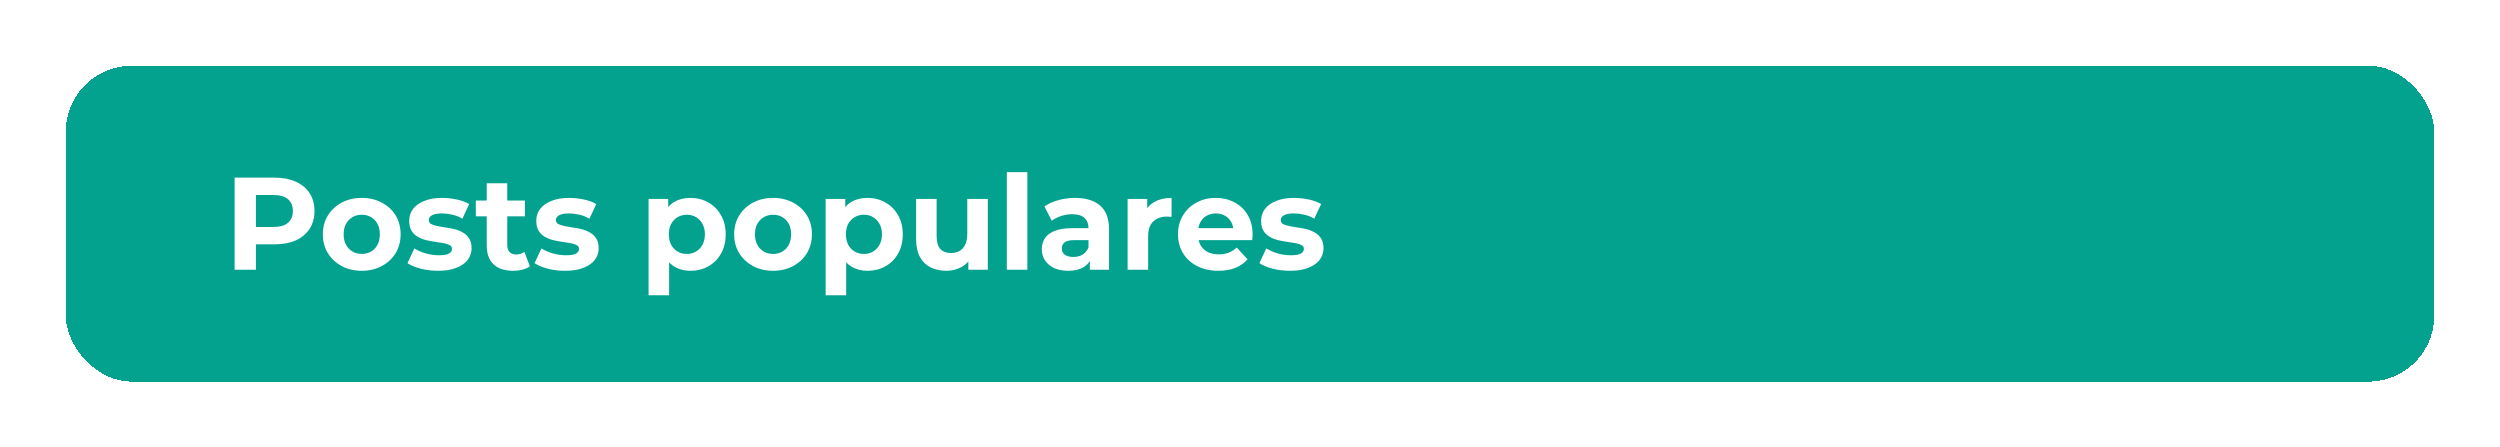 <svg width="380" height="68" viewBox="0 0 380 68" fill="none" xmlns="http://www.w3.org/2000/svg">
<g filter="url(#filter0_d_108_14)">
<rect x="10" width="360" height="48" rx="10" fill="#02A28F" shape-rendering="crispEdges"/>
<path d="M35.66 31V17H41.72C42.973 17 44.053 17.207 44.96 17.62C45.867 18.02 46.567 18.6 47.06 19.36C47.553 20.12 47.8 21.027 47.8 22.08C47.8 23.12 47.553 24.02 47.06 24.78C46.567 25.54 45.867 26.127 44.96 26.54C44.053 26.94 42.973 27.14 41.72 27.14H37.46L38.9 25.68V31H35.66ZM38.9 26.04L37.46 24.5H41.54C42.54 24.5 43.287 24.287 43.78 23.86C44.273 23.433 44.52 22.84 44.52 22.08C44.52 21.307 44.273 20.707 43.78 20.28C43.287 19.853 42.54 19.64 41.54 19.64H37.46L38.9 18.1V26.04ZM54.994 31.16C53.847 31.16 52.827 30.92 51.934 30.44C51.054 29.96 50.354 29.307 49.834 28.48C49.327 27.64 49.074 26.687 49.074 25.62C49.074 24.54 49.327 23.587 49.834 22.76C50.354 21.92 51.054 21.267 51.934 20.8C52.827 20.32 53.847 20.08 54.994 20.08C56.127 20.08 57.14 20.32 58.034 20.8C58.927 21.267 59.627 21.913 60.134 22.74C60.64 23.567 60.894 24.527 60.894 25.62C60.894 26.687 60.64 27.64 60.134 28.48C59.627 29.307 58.927 29.96 58.034 30.44C57.14 30.92 56.127 31.16 54.994 31.16ZM54.994 28.6C55.514 28.6 55.98 28.48 56.394 28.24C56.807 28 57.134 27.66 57.374 27.22C57.614 26.767 57.734 26.233 57.734 25.62C57.734 24.993 57.614 24.46 57.374 24.02C57.134 23.58 56.807 23.24 56.394 23C55.98 22.76 55.514 22.64 54.994 22.64C54.474 22.64 54.007 22.76 53.594 23C53.18 23.24 52.847 23.58 52.594 24.02C52.354 24.46 52.234 24.993 52.234 25.62C52.234 26.233 52.354 26.767 52.594 27.22C52.847 27.66 53.18 28 53.594 28.24C54.007 28.48 54.474 28.6 54.994 28.6ZM66.599 31.16C65.679 31.16 64.792 31.053 63.939 30.84C63.099 30.613 62.432 30.333 61.939 30L62.979 27.76C63.472 28.067 64.052 28.32 64.719 28.52C65.399 28.707 66.066 28.8 66.719 28.8C67.439 28.8 67.946 28.713 68.239 28.54C68.546 28.367 68.699 28.127 68.699 27.82C68.699 27.567 68.579 27.38 68.339 27.26C68.112 27.127 67.806 27.027 67.419 26.96C67.032 26.893 66.606 26.827 66.139 26.76C65.686 26.693 65.226 26.607 64.759 26.5C64.292 26.38 63.866 26.207 63.479 25.98C63.092 25.753 62.779 25.447 62.539 25.06C62.312 24.673 62.199 24.173 62.199 23.56C62.199 22.88 62.392 22.28 62.779 21.76C63.179 21.24 63.752 20.833 64.499 20.54C65.246 20.233 66.139 20.08 67.179 20.08C67.912 20.08 68.659 20.16 69.419 20.32C70.179 20.48 70.812 20.713 71.319 21.02L70.279 23.24C69.759 22.933 69.232 22.727 68.699 22.62C68.179 22.5 67.672 22.44 67.179 22.44C66.486 22.44 65.979 22.533 65.659 22.72C65.339 22.907 65.179 23.147 65.179 23.44C65.179 23.707 65.292 23.907 65.519 24.04C65.759 24.173 66.072 24.28 66.459 24.36C66.846 24.44 67.266 24.513 67.719 24.58C68.186 24.633 68.652 24.72 69.119 24.84C69.586 24.96 70.006 25.133 70.379 25.36C70.766 25.573 71.079 25.873 71.319 26.26C71.559 26.633 71.679 27.127 71.679 27.74C71.679 28.407 71.479 29 71.079 29.52C70.679 30.027 70.099 30.427 69.339 30.72C68.592 31.013 67.679 31.16 66.599 31.16ZM78.004 31.16C76.737 31.16 75.751 30.84 75.044 30.2C74.337 29.547 73.984 28.58 73.984 27.3V17.86H77.104V27.26C77.104 27.713 77.224 28.067 77.464 28.32C77.704 28.56 78.031 28.68 78.444 28.68C78.937 28.68 79.357 28.547 79.704 28.28L80.544 30.48C80.224 30.707 79.837 30.88 79.384 31C78.944 31.107 78.484 31.16 78.004 31.16ZM72.324 22.88V20.48H79.784V22.88H72.324ZM85.915 31.16C84.996 31.16 84.109 31.053 83.255 30.84C82.415 30.613 81.749 30.333 81.255 30L82.296 27.76C82.789 28.067 83.369 28.32 84.035 28.52C84.716 28.707 85.382 28.8 86.035 28.8C86.755 28.8 87.262 28.713 87.555 28.54C87.862 28.367 88.016 28.127 88.016 27.82C88.016 27.567 87.895 27.38 87.656 27.26C87.429 27.127 87.122 27.027 86.736 26.96C86.349 26.893 85.922 26.827 85.456 26.76C85.002 26.693 84.542 26.607 84.076 26.5C83.609 26.38 83.182 26.207 82.796 25.98C82.409 25.753 82.096 25.447 81.856 25.06C81.629 24.673 81.516 24.173 81.516 23.56C81.516 22.88 81.709 22.28 82.096 21.76C82.496 21.24 83.069 20.833 83.816 20.54C84.562 20.233 85.456 20.08 86.496 20.08C87.229 20.08 87.975 20.16 88.736 20.32C89.496 20.48 90.129 20.713 90.635 21.02L89.596 23.24C89.076 22.933 88.549 22.727 88.016 22.62C87.496 22.5 86.989 22.44 86.496 22.44C85.802 22.44 85.296 22.533 84.975 22.72C84.656 22.907 84.496 23.147 84.496 23.44C84.496 23.707 84.609 23.907 84.835 24.04C85.076 24.173 85.389 24.28 85.775 24.36C86.162 24.44 86.582 24.513 87.035 24.58C87.502 24.633 87.969 24.72 88.436 24.84C88.902 24.96 89.322 25.133 89.695 25.36C90.082 25.573 90.395 25.873 90.635 26.26C90.876 26.633 90.996 27.127 90.996 27.74C90.996 28.407 90.796 29 90.395 29.52C89.996 30.027 89.415 30.427 88.656 30.72C87.909 31.013 86.996 31.16 85.915 31.16ZM104.945 31.16C104.038 31.16 103.245 30.96 102.565 30.56C101.885 30.16 101.351 29.553 100.965 28.74C100.591 27.913 100.405 26.873 100.405 25.62C100.405 24.353 100.585 23.313 100.945 22.5C101.305 21.687 101.825 21.08 102.505 20.68C103.185 20.28 103.998 20.08 104.945 20.08C105.958 20.08 106.865 20.313 107.665 20.78C108.478 21.233 109.118 21.873 109.585 22.7C110.065 23.527 110.305 24.5 110.305 25.62C110.305 26.753 110.065 27.733 109.585 28.56C109.118 29.387 108.478 30.027 107.665 30.48C106.865 30.933 105.958 31.16 104.945 31.16ZM98.585 34.88V20.24H101.565V22.44L101.505 25.64L101.705 28.82V34.88H98.585ZM104.405 28.6C104.925 28.6 105.385 28.48 105.785 28.24C106.198 28 106.525 27.66 106.765 27.22C107.018 26.767 107.145 26.233 107.145 25.62C107.145 24.993 107.018 24.46 106.765 24.02C106.525 23.58 106.198 23.24 105.785 23C105.385 22.76 104.925 22.64 104.405 22.64C103.885 22.64 103.418 22.76 103.005 23C102.591 23.24 102.265 23.58 102.025 24.02C101.785 24.46 101.665 24.993 101.665 25.62C101.665 26.233 101.785 26.767 102.025 27.22C102.265 27.66 102.591 28 103.005 28.24C103.418 28.48 103.885 28.6 104.405 28.6ZM117.513 31.16C116.366 31.16 115.346 30.92 114.453 30.44C113.573 29.96 112.873 29.307 112.353 28.48C111.846 27.64 111.593 26.687 111.593 25.62C111.593 24.54 111.846 23.587 112.353 22.76C112.873 21.92 113.573 21.267 114.453 20.8C115.346 20.32 116.366 20.08 117.513 20.08C118.646 20.08 119.66 20.32 120.553 20.8C121.446 21.267 122.146 21.913 122.653 22.74C123.16 23.567 123.413 24.527 123.413 25.62C123.413 26.687 123.16 27.64 122.653 28.48C122.146 29.307 121.446 29.96 120.553 30.44C119.66 30.92 118.646 31.16 117.513 31.16ZM117.513 28.6C118.033 28.6 118.5 28.48 118.913 28.24C119.326 28 119.653 27.66 119.893 27.22C120.133 26.767 120.253 26.233 120.253 25.62C120.253 24.993 120.133 24.46 119.893 24.02C119.653 23.58 119.326 23.24 118.913 23C118.5 22.76 118.033 22.64 117.513 22.64C116.993 22.64 116.526 22.76 116.113 23C115.7 23.24 115.366 23.58 115.113 24.02C114.873 24.46 114.753 24.993 114.753 25.62C114.753 26.233 114.873 26.767 115.113 27.22C115.366 27.66 115.7 28 116.113 28.24C116.526 28.48 116.993 28.6 117.513 28.6ZM131.859 31.16C130.952 31.16 130.159 30.96 129.479 30.56C128.799 30.16 128.265 29.553 127.879 28.74C127.505 27.913 127.319 26.873 127.319 25.62C127.319 24.353 127.499 23.313 127.859 22.5C128.219 21.687 128.739 21.08 129.419 20.68C130.099 20.28 130.912 20.08 131.859 20.08C132.872 20.08 133.779 20.313 134.579 20.78C135.392 21.233 136.032 21.873 136.499 22.7C136.979 23.527 137.219 24.5 137.219 25.62C137.219 26.753 136.979 27.733 136.499 28.56C136.032 29.387 135.392 30.027 134.579 30.48C133.779 30.933 132.872 31.16 131.859 31.16ZM125.499 34.88V20.24H128.479V22.44L128.419 25.64L128.619 28.82V34.88H125.499ZM131.319 28.6C131.839 28.6 132.299 28.48 132.699 28.24C133.112 28 133.439 27.66 133.679 27.22C133.932 26.767 134.059 26.233 134.059 25.62C134.059 24.993 133.932 24.46 133.679 24.02C133.439 23.58 133.112 23.24 132.699 23C132.299 22.76 131.839 22.64 131.319 22.64C130.799 22.64 130.332 22.76 129.919 23C129.505 23.24 129.179 23.58 128.939 24.02C128.699 24.46 128.579 24.993 128.579 25.62C128.579 26.233 128.699 26.767 128.939 27.22C129.179 27.66 129.505 28 129.919 28.24C130.332 28.48 130.799 28.6 131.319 28.6ZM143.847 31.16C142.954 31.16 142.154 30.987 141.447 30.64C140.754 30.293 140.214 29.767 139.827 29.06C139.441 28.34 139.247 27.427 139.247 26.32V20.24H142.367V25.86C142.367 26.753 142.554 27.413 142.927 27.84C143.314 28.253 143.854 28.46 144.547 28.46C145.027 28.46 145.454 28.36 145.827 28.16C146.201 27.947 146.494 27.627 146.707 27.2C146.921 26.76 147.027 26.213 147.027 25.56V20.24H150.147V31H147.187V28.04L147.727 28.9C147.367 29.647 146.834 30.213 146.127 30.6C145.434 30.973 144.674 31.16 143.847 31.16ZM153.038 31V16.16H156.158V31H153.038ZM165.653 31V28.9L165.453 28.44V24.68C165.453 24.013 165.247 23.493 164.833 23.12C164.433 22.747 163.813 22.56 162.973 22.56C162.4 22.56 161.833 22.653 161.273 22.84C160.727 23.013 160.26 23.253 159.873 23.56L158.753 21.38C159.34 20.967 160.047 20.647 160.873 20.42C161.7 20.193 162.54 20.08 163.393 20.08C165.033 20.08 166.307 20.467 167.213 21.24C168.12 22.013 168.573 23.22 168.573 24.86V31H165.653ZM162.373 31.16C161.533 31.16 160.813 31.02 160.213 30.74C159.613 30.447 159.153 30.053 158.833 29.56C158.513 29.067 158.353 28.513 158.353 27.9C158.353 27.26 158.507 26.7 158.813 26.22C159.133 25.74 159.633 25.367 160.313 25.1C160.993 24.82 161.88 24.68 162.973 24.68H165.833V26.5H163.313C162.58 26.5 162.073 26.62 161.793 26.86C161.527 27.1 161.393 27.4 161.393 27.76C161.393 28.16 161.547 28.48 161.853 28.72C162.173 28.947 162.607 29.06 163.153 29.06C163.673 29.06 164.14 28.94 164.553 28.7C164.967 28.447 165.267 28.08 165.453 27.6L165.933 29.04C165.707 29.733 165.293 30.26 164.693 30.62C164.093 30.98 163.32 31.16 162.373 31.16ZM171.397 31V20.24H174.377V23.28L173.957 22.4C174.277 21.64 174.79 21.067 175.497 20.68C176.204 20.28 177.064 20.08 178.077 20.08V22.96C177.944 22.947 177.824 22.94 177.717 22.94C177.61 22.927 177.497 22.92 177.377 22.92C176.524 22.92 175.83 23.167 175.297 23.66C174.777 24.14 174.517 24.893 174.517 25.92V31H171.397ZM185.194 31.16C183.967 31.16 182.887 30.92 181.954 30.44C181.034 29.96 180.321 29.307 179.814 28.48C179.307 27.64 179.054 26.687 179.054 25.62C179.054 24.54 179.301 23.587 179.794 22.76C180.301 21.92 180.987 21.267 181.854 20.8C182.721 20.32 183.701 20.08 184.794 20.08C185.847 20.08 186.794 20.307 187.634 20.76C188.487 21.2 189.161 21.84 189.654 22.68C190.147 23.507 190.394 24.5 190.394 25.66C190.394 25.78 190.387 25.92 190.374 26.08C190.361 26.227 190.347 26.367 190.334 26.5H181.594V24.68H188.694L187.494 25.22C187.494 24.66 187.381 24.173 187.154 23.76C186.927 23.347 186.614 23.027 186.214 22.8C185.814 22.56 185.347 22.44 184.814 22.44C184.281 22.44 183.807 22.56 183.394 22.8C182.994 23.027 182.681 23.353 182.454 23.78C182.227 24.193 182.114 24.687 182.114 25.26V25.74C182.114 26.327 182.241 26.847 182.494 27.3C182.761 27.74 183.127 28.08 183.594 28.32C184.074 28.547 184.634 28.66 185.274 28.66C185.847 28.66 186.347 28.573 186.774 28.4C187.214 28.227 187.614 27.967 187.974 27.62L189.634 29.42C189.141 29.98 188.521 30.413 187.774 30.72C187.027 31.013 186.167 31.16 185.194 31.16ZM196.091 31.16C195.171 31.16 194.285 31.053 193.431 30.84C192.591 30.613 191.925 30.333 191.431 30L192.471 27.76C192.965 28.067 193.545 28.32 194.211 28.52C194.891 28.707 195.558 28.8 196.211 28.8C196.931 28.8 197.438 28.713 197.731 28.54C198.038 28.367 198.191 28.127 198.191 27.82C198.191 27.567 198.071 27.38 197.831 27.26C197.605 27.127 197.298 27.027 196.911 26.96C196.525 26.893 196.098 26.827 195.631 26.76C195.178 26.693 194.718 26.607 194.251 26.5C193.785 26.38 193.358 26.207 192.971 25.98C192.585 25.753 192.271 25.447 192.031 25.06C191.805 24.673 191.691 24.173 191.691 23.56C191.691 22.88 191.885 22.28 192.271 21.76C192.671 21.24 193.245 20.833 193.991 20.54C194.738 20.233 195.631 20.08 196.671 20.08C197.405 20.08 198.151 20.16 198.911 20.32C199.671 20.48 200.305 20.713 200.811 21.02L199.771 23.24C199.251 22.933 198.725 22.727 198.191 22.62C197.671 22.5 197.165 22.44 196.671 22.44C195.978 22.44 195.471 22.533 195.151 22.72C194.831 22.907 194.671 23.147 194.671 23.44C194.671 23.707 194.785 23.907 195.011 24.04C195.251 24.173 195.565 24.28 195.951 24.36C196.338 24.44 196.758 24.513 197.211 24.58C197.678 24.633 198.145 24.72 198.611 24.84C199.078 24.96 199.498 25.133 199.871 25.36C200.258 25.573 200.571 25.873 200.811 26.26C201.051 26.633 201.171 27.127 201.171 27.74C201.171 28.407 200.971 29 200.571 29.52C200.171 30.027 199.591 30.427 198.831 30.72C198.085 31.013 197.171 31.16 196.091 31.16Z" fill="white"/>
</g>
<defs>
<filter id="filter0_d_108_14" x="0" y="0" width="380" height="68" filterUnits="userSpaceOnUse" color-interpolation-filters="sRGB">
<feFlood flood-opacity="0" result="BackgroundImageFix"/>
<feColorMatrix in="SourceAlpha" type="matrix" values="0 0 0 0 0 0 0 0 0 0 0 0 0 0 0 0 0 0 127 0" result="hardAlpha"/>
<feOffset dy="10"/>
<feGaussianBlur stdDeviation="5"/>
<feComposite in2="hardAlpha" operator="out"/>
<feColorMatrix type="matrix" values="0 0 0 0 0 0 0 0 0 0 0 0 0 0 0 0 0 0 0.1 0"/>
<feBlend mode="normal" in2="BackgroundImageFix" result="effect1_dropShadow_108_14"/>
<feBlend mode="normal" in="SourceGraphic" in2="effect1_dropShadow_108_14" result="shape"/>
</filter>
</defs>
</svg>
